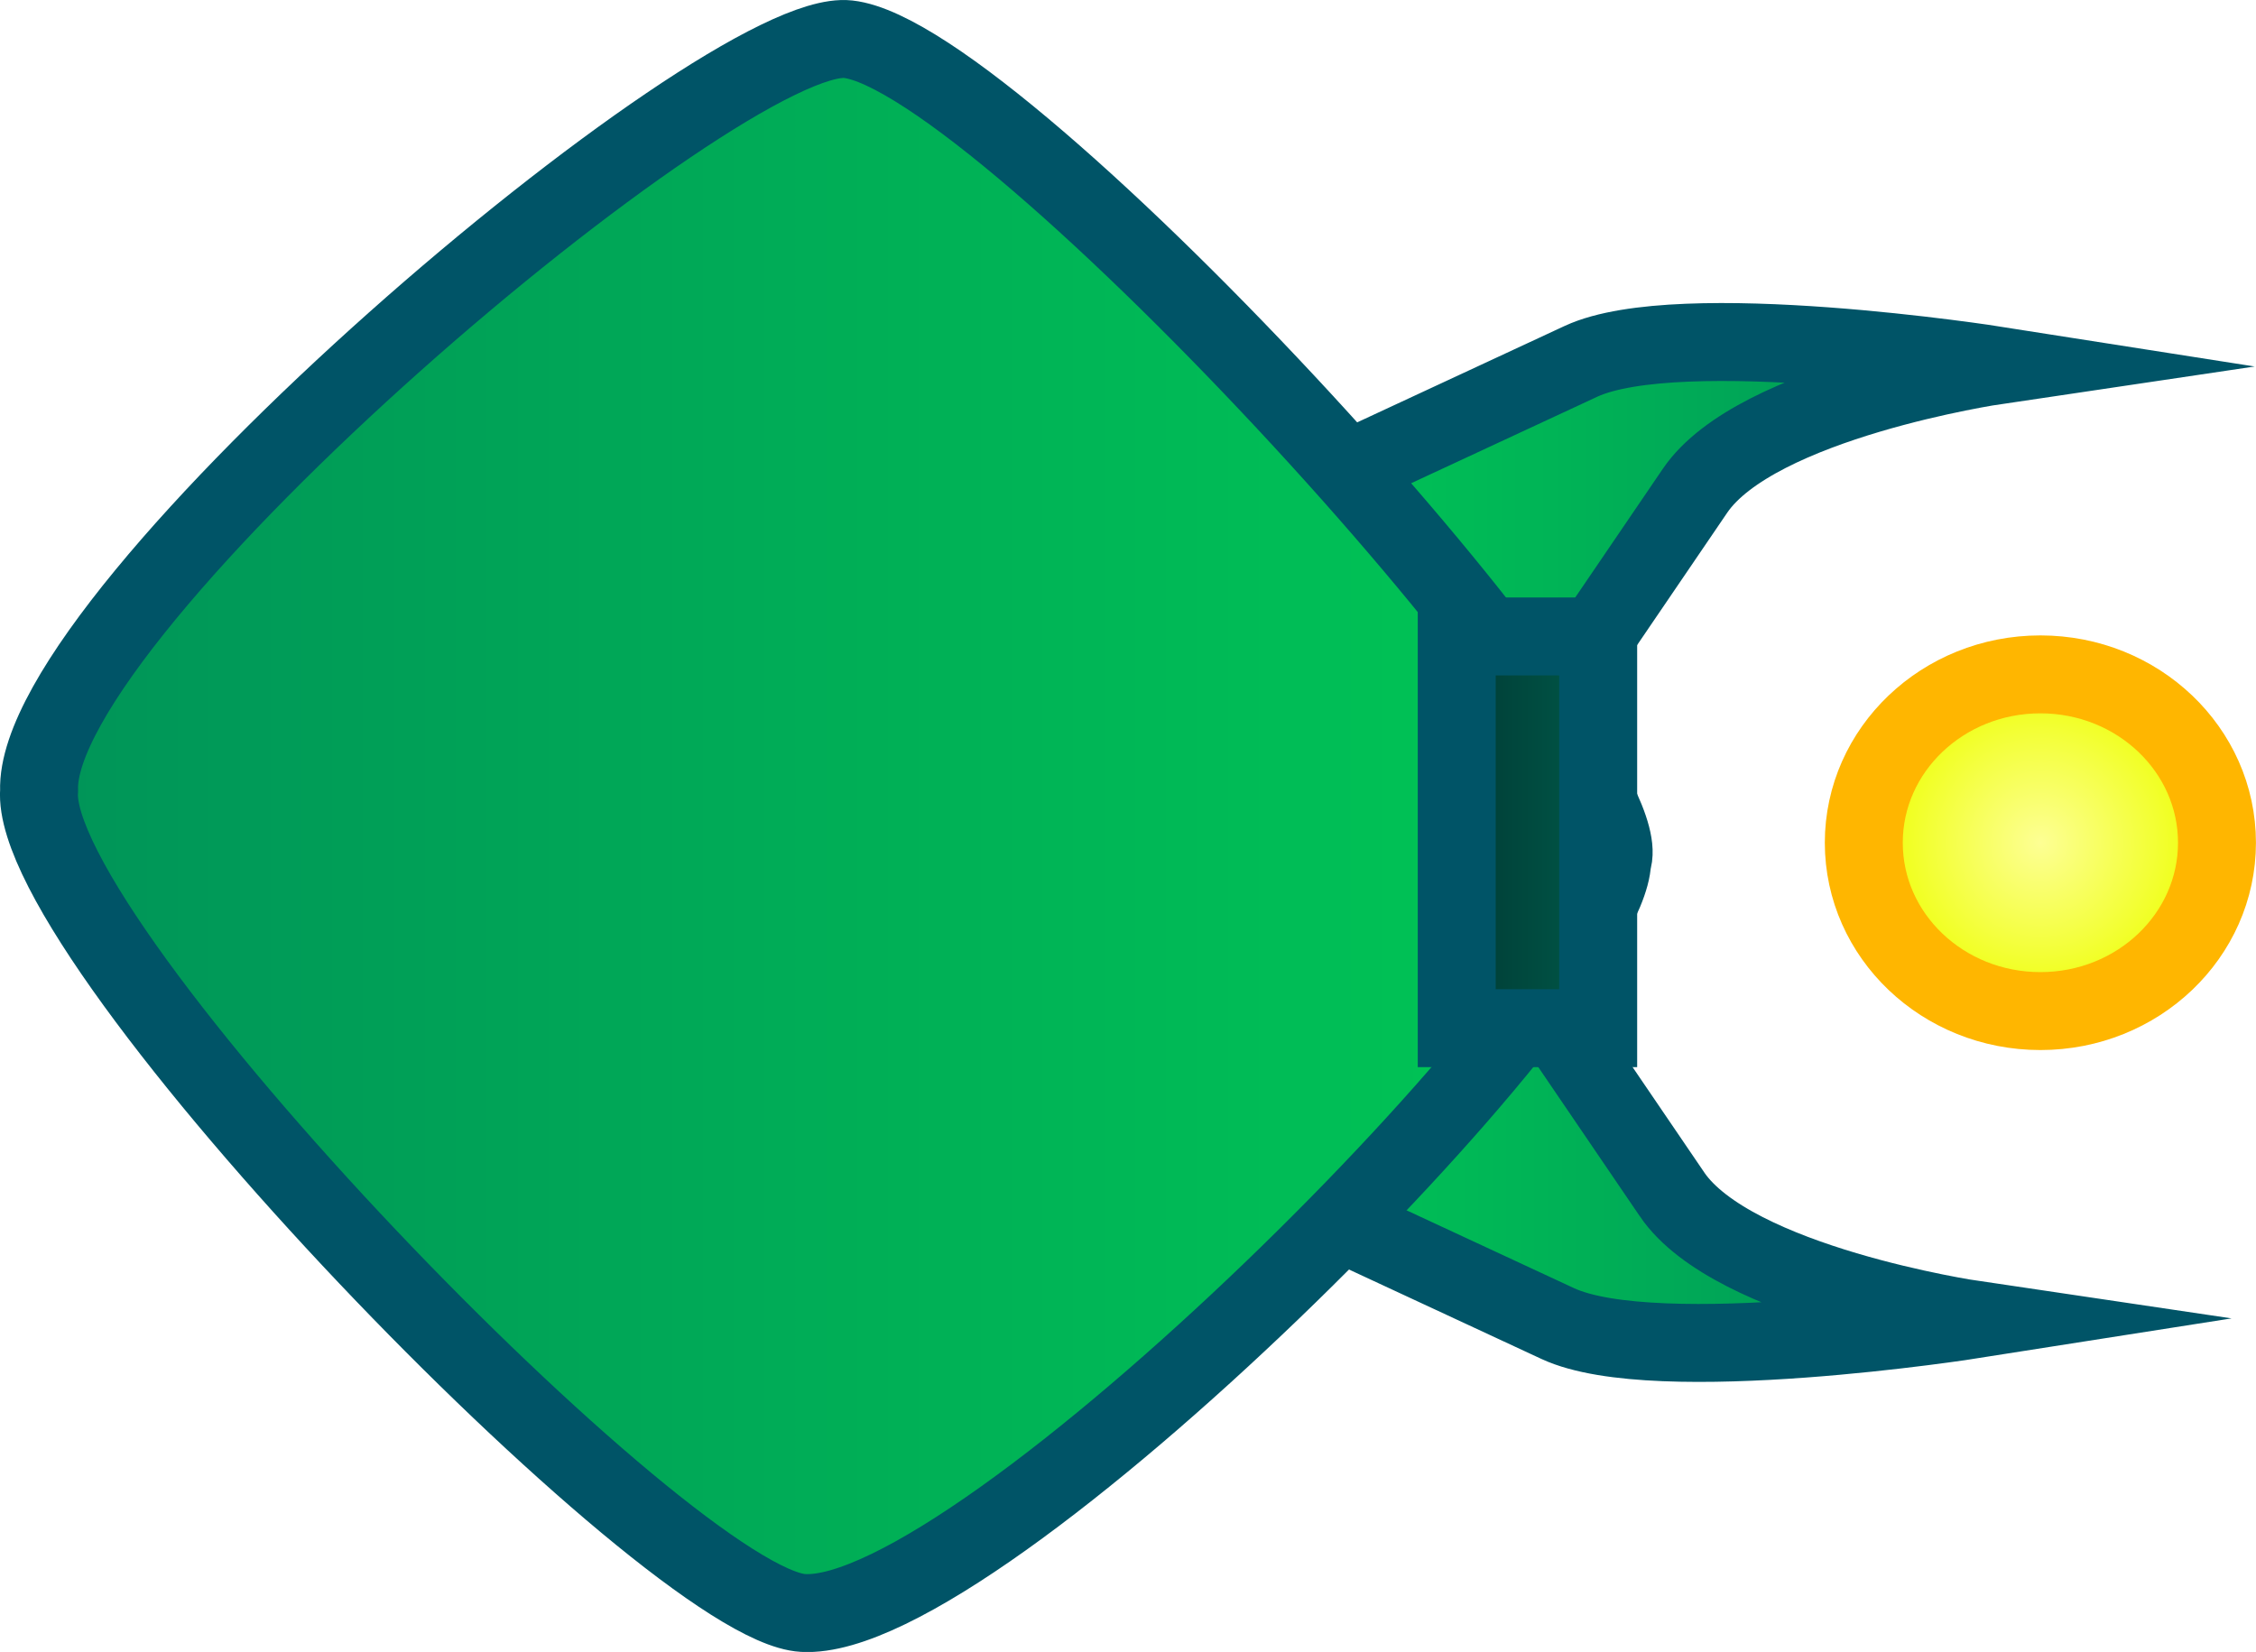 <svg version="1.1" xmlns="http://www.w3.org/2000/svg" xmlns:xlink="http://www.w3.org/1999/xlink" width="43.411" height="31.793" viewBox="0,0,43.411,31.793"><defs><linearGradient x1="247.993" y1="174.979" x2="261.674" y2="174.979" gradientUnits="userSpaceOnUse" id="color-1"><stop offset="0" stop-color="#00c755"/><stop offset="1" stop-color="#009458"/></linearGradient><linearGradient x1="247.548" y1="186.052" x2="261.229" y2="186.052" gradientUnits="userSpaceOnUse" id="color-2"><stop offset="0" stop-color="#00c755"/><stop offset="1" stop-color="#009458"/></linearGradient><linearGradient x1="224.009" y1="180.198" x2="254.31" y2="180.198" gradientUnits="userSpaceOnUse" id="color-3"><stop offset="0" stop-color="#009458"/><stop offset="1" stop-color="#00c755"/></linearGradient><linearGradient x1="251.29" y1="180.319" x2="254.013" y2="180.319" gradientUnits="userSpaceOnUse" id="color-4"><stop offset="0" stop-color="#003b35"/><stop offset="1" stop-color="#005848"/></linearGradient><radialGradient cx="262.522" cy="180.52" r="3.398" gradientUnits="userSpaceOnUse" id="color-5"><stop offset="0" stop-color="#fdff94"/><stop offset="1" stop-color="#edff00"/></radialGradient></defs><g transform="translate(-223.259,-164.301)"><g data-paper-data="{&quot;isPaintingLayer&quot;:true}" fill-rule="nonzero" stroke-width="1.5" stroke-linecap="butt" stroke-linejoin="miter" stroke-miterlimit="10" stroke-dasharray="" stroke-dashoffset="0" style="mix-blend-mode: normal"><path d="M252.249,179.075l-4.256,-5.176c0,0 3.79,-1.762 5.686,-2.643c1.897,-0.881 7.995,0.077 7.995,0.077c0,0 -4.622,0.685 -5.798,2.412c-1.198,1.76 -3.627,5.329 -3.627,5.329z" fill="url(#color-1)" stroke="#005467"/><path d="M255.431,187.285c1.176,1.728 5.798,2.412 5.798,2.412c0,0 -6.098,0.959 -7.995,0.077c-1.896,-0.881 -5.686,-2.643 -5.686,-2.643l4.256,-5.176c0,0 2.429,3.569 3.627,5.329z" data-paper-data="{&quot;index&quot;:null}" fill="url(#color-2)" stroke="#005467"/><path d="M238.712,195.344c-2.547,-0.145 -14.917,-12.884 -14.701,-15.828c-0.118,-3.487 13.175,-14.727 15.569,-14.46c2.992,0.334 15.406,13.93 14.701,15.828c-0.109,2.539 -12.158,14.654 -15.569,14.46z" fill="url(#color-3)" stroke="#005467"/><path d="M251.29,184.089v-7.539h2.722v7.539z" fill="url(#color-4)" stroke="#005467"/><path d="M265.919,180.52c0,1.789 -1.521,3.24 -3.398,3.24c-1.877,0 -3.398,-1.45 -3.398,-3.24c0,-1.789 1.521,-3.24 3.398,-3.24c1.877,0 3.398,1.45 3.398,3.24z" fill="url(#color-5)" stroke="#ffb600"/></g></g></svg>